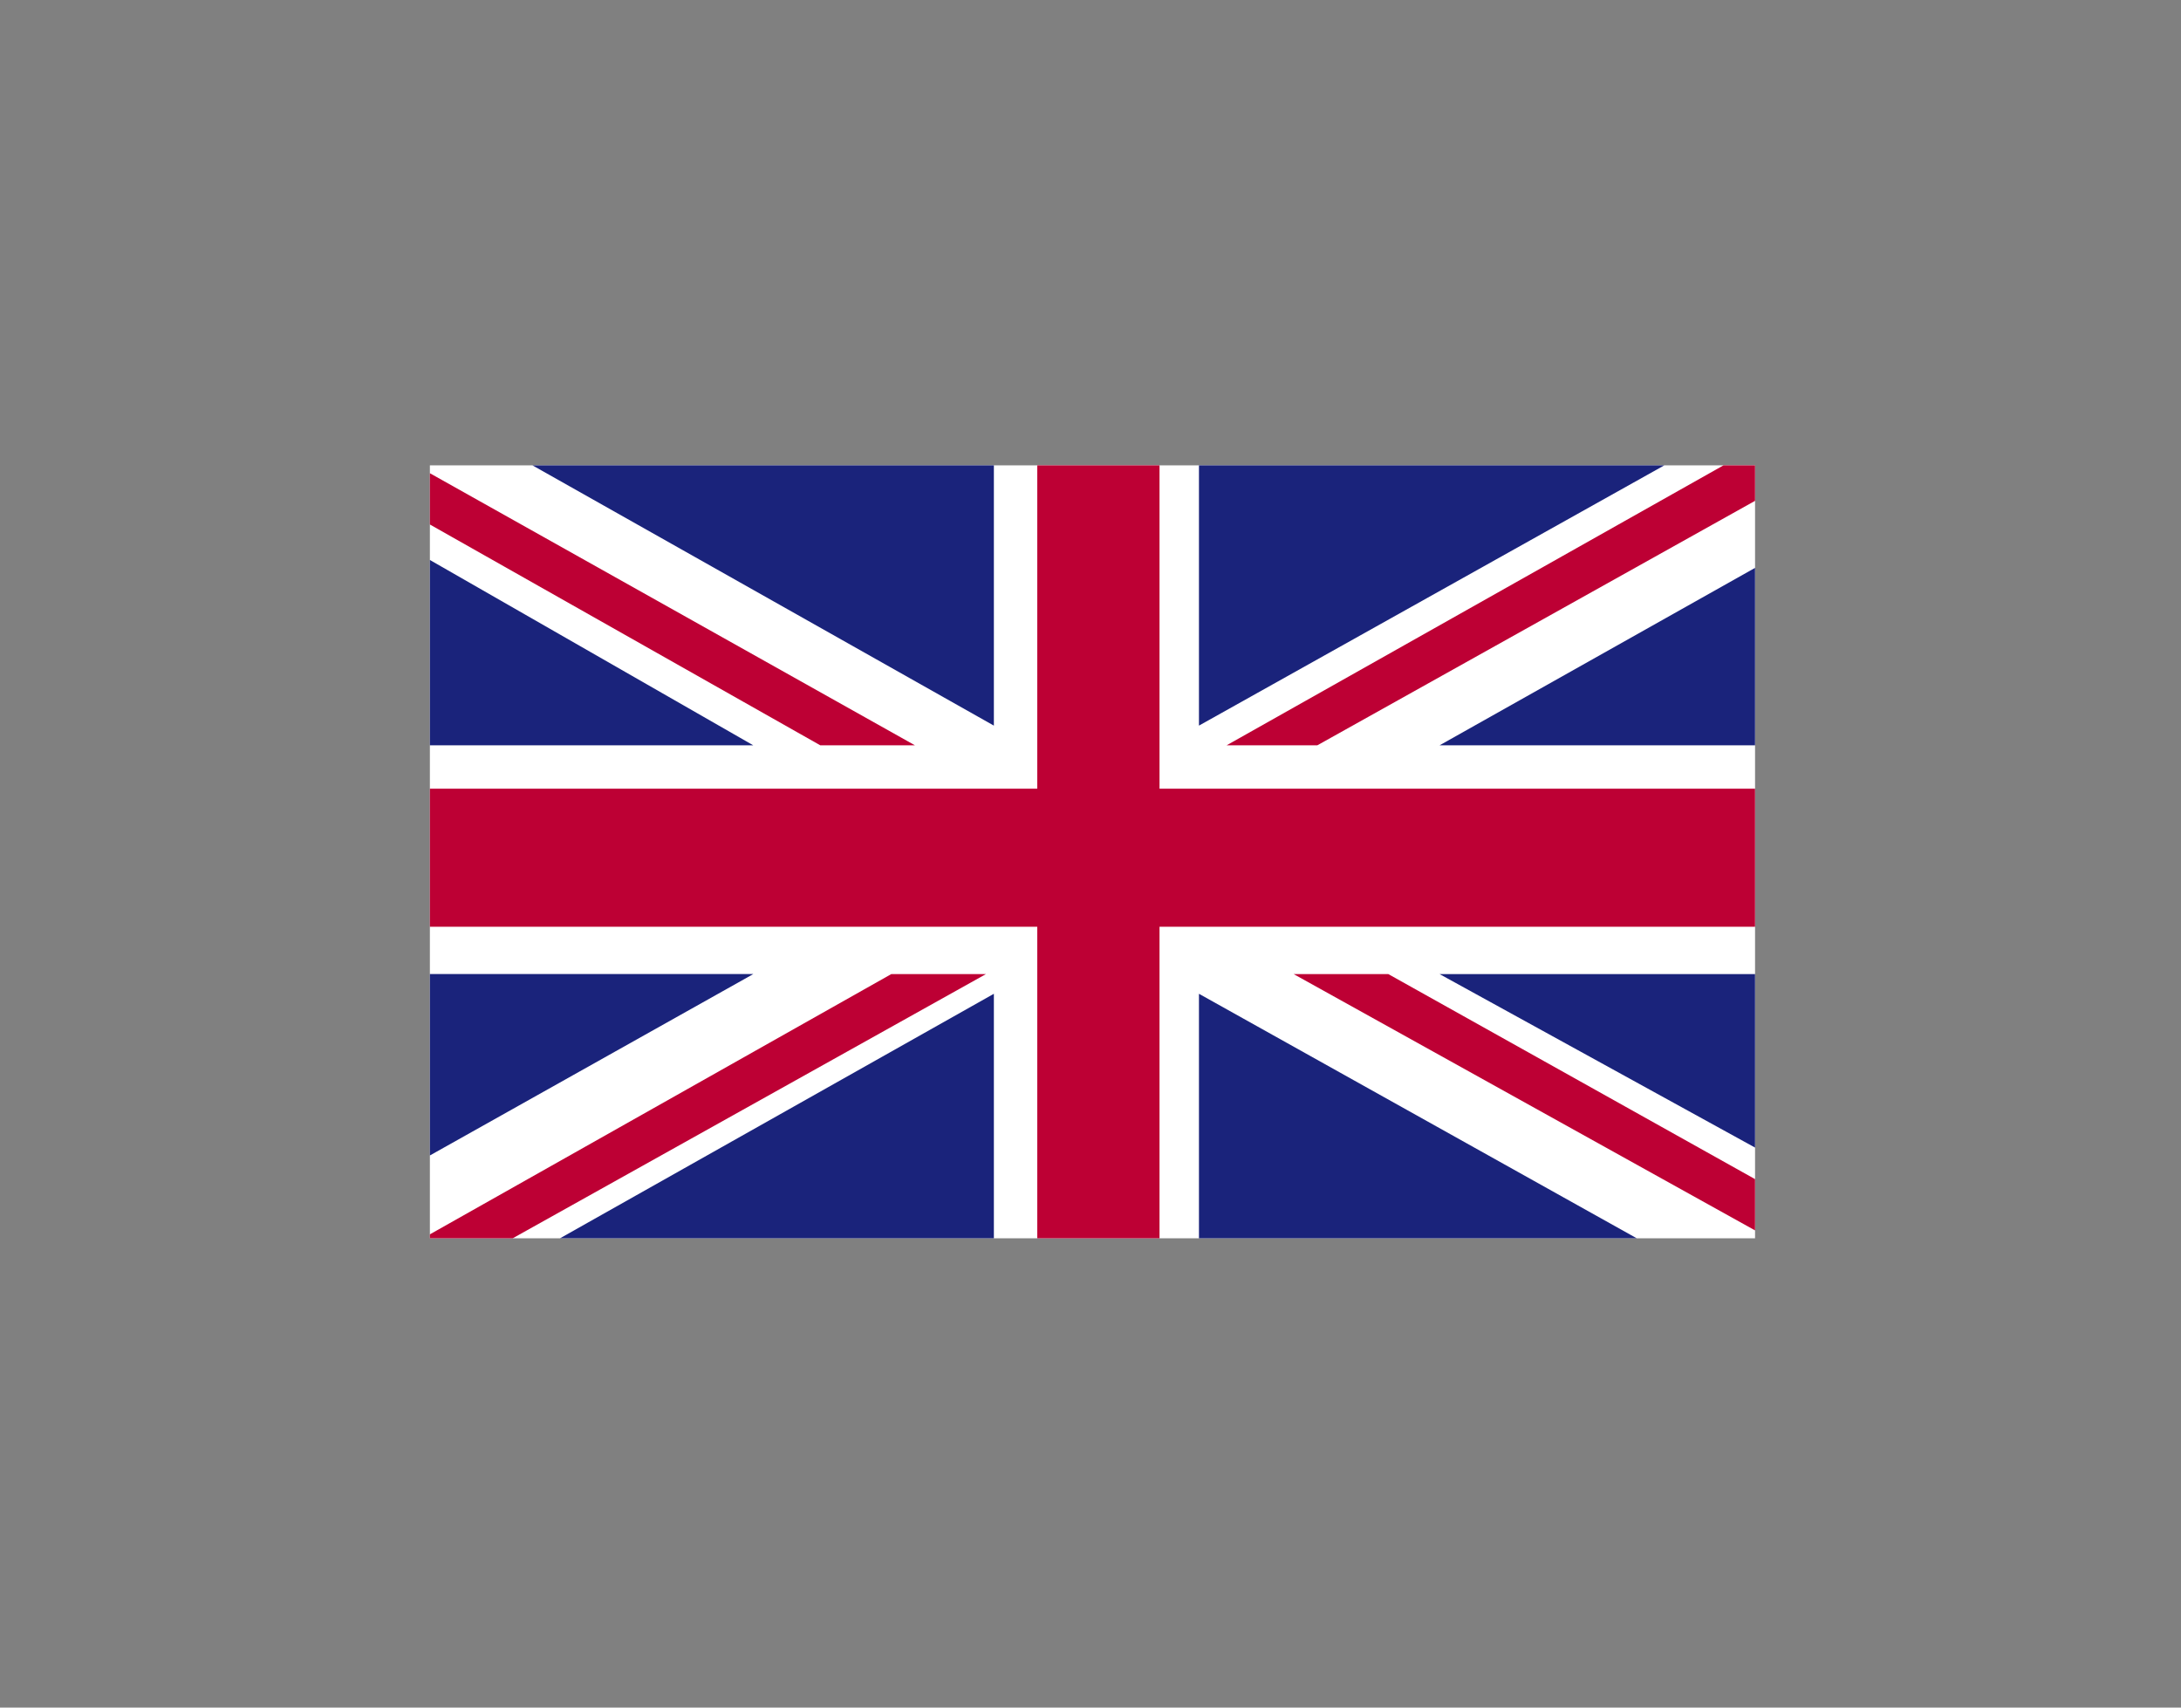<svg version="1.1" id="Warstwa_1" xmlns="http://www.w3.org/2000/svg" xmlns:xlink="http://www.w3.org/1999/xlink" x="0" y="0" viewBox="0 0 55.3 43.3" xml:space="preserve"><rect x="0" y="0" width="55.3" height="43.3" fill="#808080" stroke="none"/><style>.st1{clip-path:url(#SVGID_2_);fill:#bd0034}</style><g id="UNITED_KINGDOM_1_"><defs><path id="SVGID_1_" d="M10.9 11.8h33.6v19.6H10.9z"/></defs><clipPath id="SVGID_2_"><use xlink:href="#SVGID_1_" overflow="visible"/></clipPath><path clip-path="url(#SVGID_2_)" fill="#fff" d="M10.9 11.8h33.6v19.6H10.9z"/><path class="st1" d="M33.4 18.9l11.1-6.2v-.9h-.8l-12.6 7.1zm-.6 5.8l11.7 6.5v-1.3l-9.3-5.2zM10.9 13.3l9.9 5.6h2.4L10.9 12zm11.7 11.4l-11.7 6.6v.1H13l12-6.7z"/><path d="M42.2 11.8H30.4v6.6zm-17 0H13.5l11.7 6.6zm19.3 7.1v-4.5l-8 4.5zm0 10.2v-4.4h-8zm-30.3 2.3h11v-6.2zm16.2 0h11.1l-11.1-6.2zm-19.5-6.7v4.6l8.2-4.6zm0-5.8h8.2l-8.2-4.7z" fill="#1a237b" clip-path="url(#SVGID_2_)"/><path class="st1" d="M26.3 11.8V20H10.9v3.5h15.4v7.9h3.1v-7.9h15.1V20H29.4v-8.2z"/></g></svg>